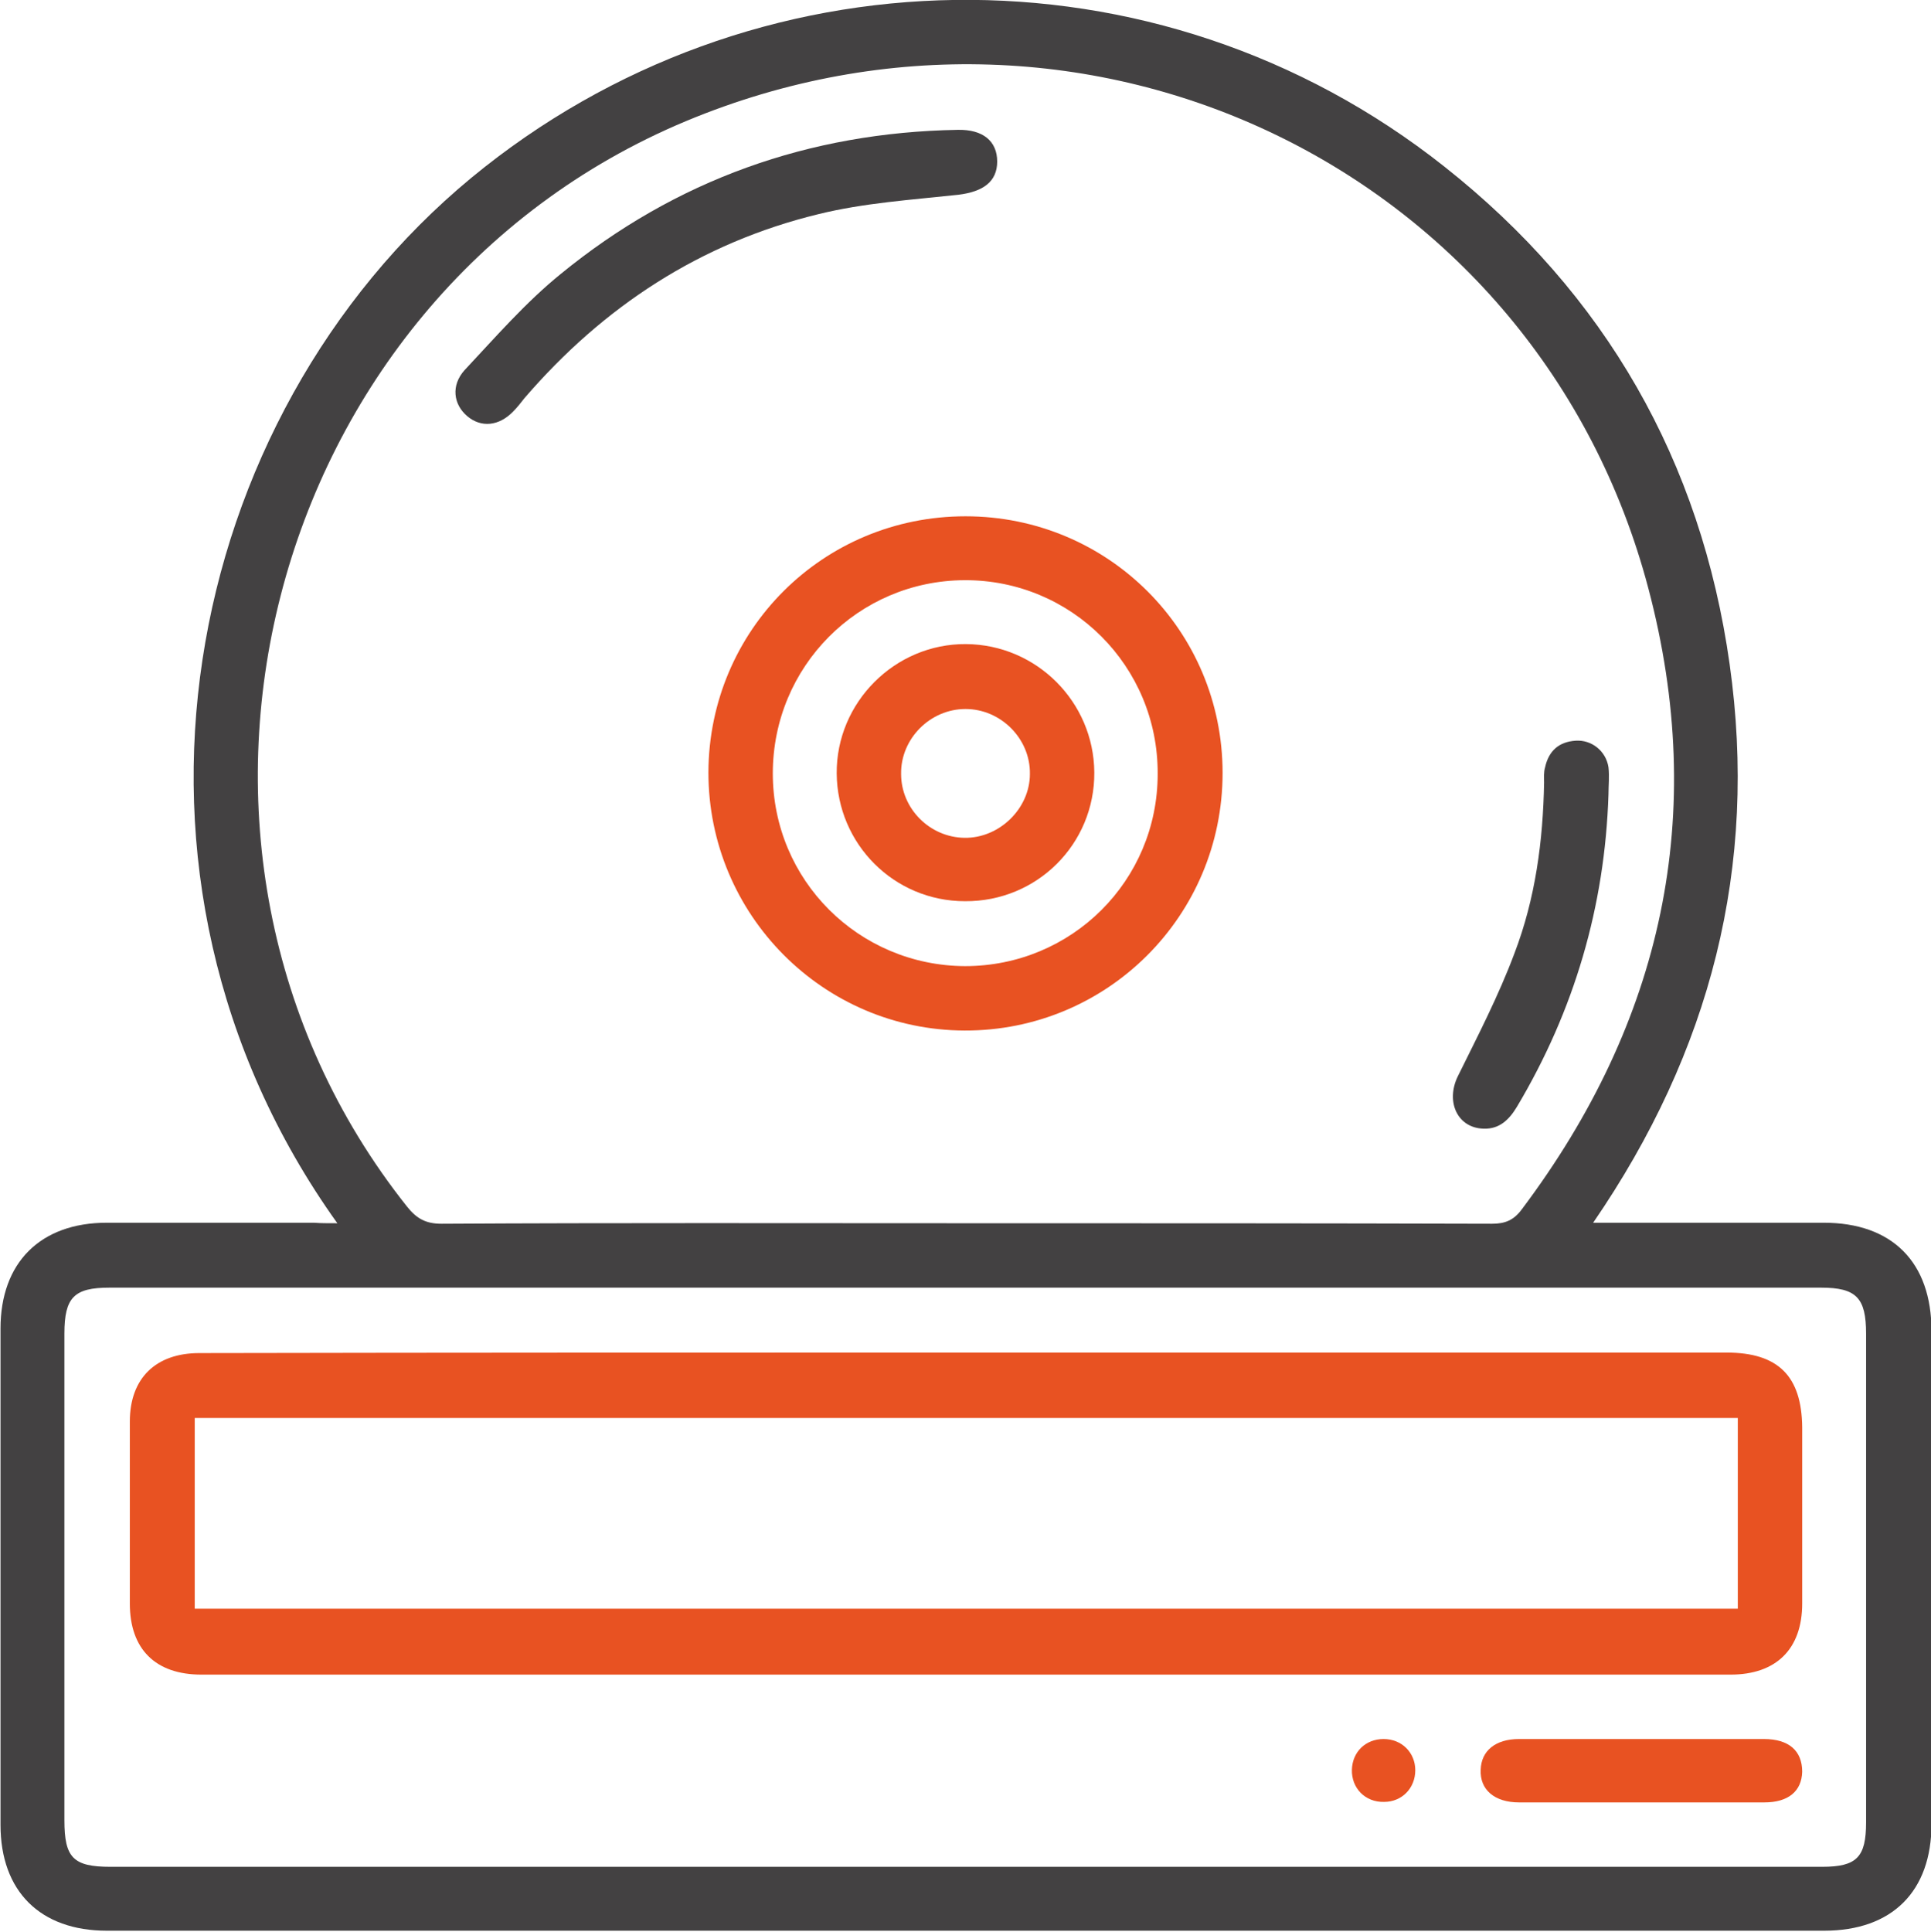 <?xml version="1.0" encoding="utf-8"?>
<!-- Generator: Adobe Illustrator 22.1.0, SVG Export Plug-In . SVG Version: 6.00 Build 0)  -->
<svg version="1.1" id="Слой_1" xmlns="http://www.w3.org/2000/svg" xmlns:xlink="http://www.w3.org/1999/xlink" x="0px" y="0px"
	 viewBox="0 0 377.8 377.9" style="enable-background:new 0 0 377.8 377.9;" xml:space="preserve">
<style type="text/css">
	.st0{fill:#434142;}
	.st1{fill:#E85222;}
</style>
<g>
	<path class="st0" d="M66,239.3C17.3,171.2,35.6,81.6,92.2,34.8c54.9-45.3,134.1-46.8,190.4-2.2c31.5,24.9,50.2,57.6,55.8,97.3
		c5.6,39.6-3.7,75.8-26.7,109.3c2,0,3.3,0,4.6,0c13.5,0,27,0,40.5,0c13.4,0,21.1,7.7,21.1,21.2c0,32.1,0,64.2,0,96.4
		c0,13.2-7.7,20.9-21,20.9c-112,0-224,0-336,0c-13,0-20.8-7.7-20.8-20.7c0-32.4,0-64.7,0-97.1c0-12.9,7.8-20.7,20.8-20.7
		c13.5,0,27,0,40.5,0C62.7,239.3,64.1,239.3,66,239.3z M188.8,239.3c34.4,0,68.7,0,103.1,0.1c2.6,0,4.3-0.7,5.9-2.9
		c27.5-36.6,36.4-77.2,24.7-121.4C300.9,33.3,212.8-9.1,134.2,23.7C51.4,58.3,23.8,165.7,79.6,236c1.9,2.4,3.7,3.4,6.8,3.4
		C120.5,239.2,154.7,239.3,188.8,239.3z M188.9,365.2c55.9,0,111.7,0,167.6,0c6.8,0,8.6-1.9,8.6-8.7c0-31.9,0-63.7,0-95.6
		c0-7-1.9-9-8.8-9c-111.6,0-223.2,0-334.9,0c-6.9,0-8.8,1.9-8.8,9c0,31.7,0,63.5,0,95.2c0,7.3,1.7,9.1,9,9.1
		C77.4,365.2,133.2,365.2,188.9,365.2z"/>
	<path class="st1" d="M188.9,101c27.9,0,50.3,22.4,50.3,50.2c0,28-22.6,50.5-50.5,50.4c-27.7-0.1-50.1-22.7-50.1-50.5
		C138.7,123.3,161,101,188.9,101z M151.2,151.3c0,20.9,16.8,37.6,37.6,37.7c20.9,0,37.7-16.7,37.7-37.6c0.1-21.1-16.9-38-37.8-37.9
		C167.9,113.6,151.2,130.4,151.2,151.3z"/>
	<path class="st0" d="M195.1,31.6c0,3.9-2.7,5.9-7.6,6.5c-9.2,1-18.5,1.6-27.4,3.8c-23,5.6-42,18-57.5,36c-0.7,0.9-1.4,1.8-2.2,2.6
		c-2.8,2.9-6.3,3.2-9,0.9c-2.7-2.3-3.2-6-0.5-9c6.1-6.5,11.9-13.2,18.8-18.8c22.5-18.4,48.6-27.7,77.7-28.2
		C192.3,25.3,195.1,27.6,195.1,31.6z"/>
	<path class="st0" d="M314.7,155.4c-0.7,21.9-6.7,42.3-17.9,61.1c-1.5,2.5-3.4,4.4-6.5,4.3c-5.1-0.1-7.5-5.2-5.1-10.2
		c3.9-7.9,8-15.8,11.1-24.1c4.1-10.7,5.6-22,5.8-33.4c0-1-0.1-2,0.2-3c0.7-3.2,2.7-5,6-5.2c3.1-0.2,5.9,2,6.4,5.2
		C314.9,151.9,314.7,153.7,314.7,155.4z"/>
	<path class="st1" d="M188.9,264.6c49.6,0,99.2,0,148.9,0c10.1,0,14.7,4.6,14.8,14.6c0,11.5,0,23,0,34.5c0,8.9-5.1,13.9-14,13.9
		c-99.7,0-199.5,0-299.2,0c-9,0-14-5-14-13.9c0-11.9,0-23.7,0-35.6c0-8.5,5.1-13.4,13.6-13.4C88.9,264.6,138.9,264.6,188.9,264.6z
		 M340,277.4c-100.8,0-201.3,0-301.9,0c0,12.5,0,24.8,0,37.3c100.6,0,201,0,301.9,0c0-11.1,0-22.1,0-33.1
		C340,280.3,340,279,340,277.4z"/>
	<path class="st1" d="M321.1,352.6c-8,0-16,0-23.9,0c-4.8,0-7.7-2.5-7.5-6.4c0.1-3.7,2.9-6,7.5-6c16,0,31.9,0,47.9,0
		c4.9,0,7.5,2.3,7.5,6.4c-0.1,3.8-2.7,6-7.4,6C337.1,352.6,329.1,352.6,321.1,352.6z"/>
	<path class="st1" d="M276.9,346.3c0,3.5-2.6,6.2-6.1,6.2c-3.7,0.1-6.4-2.7-6.3-6.3c0.1-3.5,2.7-6,6.2-6
		C274.3,340.2,276.9,342.9,276.9,346.3z"/>
	<path class="st1" d="M188.8,176.3c-13.9,0-25-11.2-25.1-25c-0.1-13.9,11.4-25.4,25.3-25.3c13.8,0.1,25,11.3,25.1,25.1
		C214.2,165.1,202.9,176.4,188.8,176.3z M201.5,151.4c0.1-6.9-5.7-12.7-12.6-12.7c-6.9,0-12.7,5.8-12.6,12.7
		c0,6.8,5.6,12.4,12.4,12.5C195.5,164,201.5,158.2,201.5,151.4z"/>
</g>
</svg>
